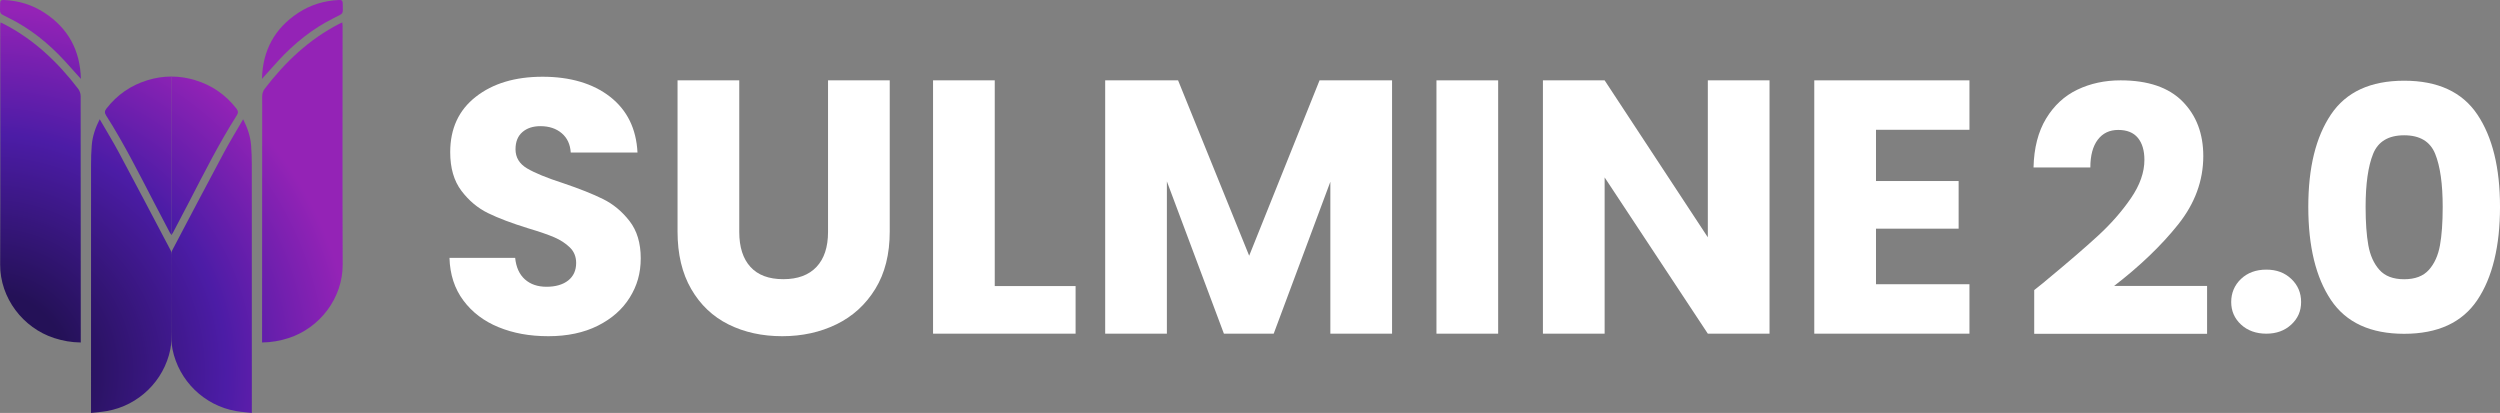 <?xml version="1.0" encoding="UTF-8"?>
<svg id="Layer_2" data-name="Layer 2" xmlns="http://www.w3.org/2000/svg" xmlns:xlink="http://www.w3.org/1999/xlink" viewBox="0 0 2208.49 364.79">
  <rect x="0" y="0" width="2208.49" height="364.79" fill="#808080" stroke="none"/>
  <defs>
    <style>
      .cls-1 {
        fill: url(#radial-gradient-8);
      }

      .cls-1, .cls-2, .cls-3, .cls-4, .cls-5, .cls-6, .cls-7, .cls-8, .cls-9 {
        stroke-width: 0px;
      }

      .cls-2 {
        fill: #fff;
      }

      .cls-3 {
        fill: url(#radial-gradient-2);
      }

      .cls-4 {
        fill: url(#radial-gradient-7);
      }

      .cls-5 {
        fill: url(#radial-gradient-5);
      }

      .cls-6 {
        fill: url(#radial-gradient);
      }

      .cls-7 {
        fill: url(#radial-gradient-6);
      }

      .cls-8 {
        fill: url(#radial-gradient-3);
      }

      .cls-9 {
        fill: url(#radial-gradient-4);
      }
    </style>
    <radialGradient id="radial-gradient" cx="-9.3" cy="328.52" fx="-9.3" fy="328.52" r="465.36" gradientUnits="userSpaceOnUse">
      <stop offset=".15" stop-color="#241157"/>
      <stop offset=".45" stop-color="#4c1ca6"/>
      <stop offset=".69" stop-color="#9423b6"/>
    </radialGradient>
    <radialGradient id="radial-gradient-2" cx="-9.3" cy="328.52" fx="-9.3" fy="328.52" r="465.36" xlink:href="#radial-gradient"/>
    <radialGradient id="radial-gradient-3" cx="-9.3" fx="-9.3" r="465.36" xlink:href="#radial-gradient"/>
    <radialGradient id="radial-gradient-4" r="465.36" xlink:href="#radial-gradient"/>
    <radialGradient id="radial-gradient-5" cx="-9.3" cy="328.52" fx="-9.3" fy="328.52" r="465.36" xlink:href="#radial-gradient"/>
    <radialGradient id="radial-gradient-6" cx="-9.3" cy="328.52" fx="-9.3" fy="328.52" r="465.36" xlink:href="#radial-gradient"/>
    <radialGradient id="radial-gradient-7" cx="-9.3" cy="328.52" fx="-9.3" fy="328.52" r="465.36" xlink:href="#radial-gradient"/>
    <radialGradient id="radial-gradient-8" cx="-9.3" cy="328.52" fx="-9.3" fy="328.52" r="465.36" xlink:href="#radial-gradient"/>
  </defs>
  <g id="Layer_1-2" data-name="Layer 1">
    <g>
      <path class="cls-2" d="m440.42,289.03c-12.97-5.31-23.33-13.17-31.08-23.59-7.76-10.41-11.85-22.95-12.27-37.62h58.02c.85,8.29,3.72,14.61,8.61,18.97,4.89,4.36,11.26,6.54,19.13,6.54s14.45-1.86,19.13-5.58c4.67-3.72,7.01-8.87,7.01-15.46,0-5.52-1.86-10.09-5.58-13.71-3.72-3.61-8.29-6.58-13.71-8.93-5.42-2.34-13.12-4.99-23.11-7.97-14.46-4.46-26.25-8.93-35.39-13.39-9.14-4.46-17.01-11.05-23.59-19.77-6.59-8.71-9.88-20.08-9.88-34.11,0-20.83,7.54-37.14,22.63-48.93,15.09-11.8,34.75-17.69,58.98-17.69s44.52,5.9,59.61,17.69c15.09,11.8,23.16,28.21,24.23,49.25h-58.98c-.43-7.22-3.08-12.91-7.97-17.06-4.89-4.14-11.16-6.22-18.81-6.22-6.59,0-11.9,1.75-15.94,5.26-4.04,3.51-6.06,8.56-6.06,15.14,0,7.23,3.4,12.86,10.2,16.9,6.8,4.04,17.42,8.4,31.88,13.07,14.45,4.89,26.19,9.56,35.23,14.03,9.03,4.46,16.84,10.95,23.43,19.45,6.58,8.5,9.88,19.45,9.88,32.83s-3.24,24.34-9.72,34.75c-6.49,10.42-15.89,18.7-28.21,24.87-12.33,6.17-26.89,9.25-43.67,9.25s-31.03-2.66-43.99-7.97Z"/>
      <path class="cls-2" d="m653.06,70.98v133.89c0,13.39,3.29,23.7,9.88,30.92,6.58,7.23,16.26,10.84,29.01,10.84s22.52-3.61,29.33-10.84c6.8-7.22,10.2-17.53,10.2-30.92V70.98h54.51v133.57c0,19.98-4.25,36.88-12.75,50.69-8.5,13.82-19.92,24.23-34.27,31.24-14.35,7.01-30.34,10.52-47.98,10.52s-33.42-3.45-47.34-10.36c-13.92-6.9-24.92-17.32-33-31.24-8.08-13.92-12.11-30.87-12.11-50.85V70.98h54.51Z"/>
      <path class="cls-2" d="m878.76,252.69h71.41v42.08h-125.92V70.98h54.51v181.71Z"/>
      <path class="cls-2" d="m1229.74,70.98v223.79h-54.51v-134.21l-50.05,134.21h-43.99l-50.37-134.53v134.53h-54.51V70.98h64.4l62.8,154.93,62.17-154.93h64.08Z"/>
      <path class="cls-2" d="m1323.47,70.98v223.79h-54.51V70.98h54.51Z"/>
      <path class="cls-2" d="m1563.2,294.77h-54.51l-91.17-138.04v138.04h-54.51V70.98h54.51l91.17,138.67V70.98h54.51v223.79Z"/>
      <path class="cls-2" d="m1657.24,114.65v45.27h73v42.08h-73v49.09h82.57v43.67h-137.08V70.98h137.08v43.67h-82.57Z"/>
    </g>
    <g>
      <g>
        <path class="cls-6" d="m71.35,302.56c0-2.24,0-4.01,0-5.78,0-70.63,0-141.26-.1-211.89,0-2.12-.81-4.63-2.09-6.3C51.04,54.86,29.8,34.68,2.96,20.95c-.67-.34-1.37-.64-2.44-1.13-.12,1.18-.3,2.09-.3,3.01,0,70.3.21,140.6-.08,210.89-.12,29.51,20.1,55.96,47.73,64.92,7.53,2.44,15.2,3.82,23.48,3.91Z"/>
        <path class="cls-3" d="m88.07,105.35c-3.93,7.76-6.36,15.1-7.01,22.89-.49,5.85-.64,11.74-.64,17.62-.04,71.29-.02,142.57-.02,213.86,0,1.43,0,2.87,0,5.07,4.91-.57,9.6-.88,14.21-1.7,27.87-4.94,50.23-26.66,55.86-54.49,1-4.95,1.1-10.15,1.13-15.23.13-22.76.1-45.52.05-68.29,0-1.37-.36-2.89-1-4.1-15.09-28.64-30.14-57.3-45.42-85.84-5.28-9.86-11.14-19.4-17.15-29.8Z"/>
        <path class="cls-8" d="m151.49,207.6c0-47.13,0-93.37,0-139.99-7.33,0-14.24,1.13-21.03,3.19-14.78,4.49-26.88,12.84-36.38,25.02-1.62,2.08-1.89,3.73-.37,6.12,15.8,24.8,28.96,51.07,42.49,77.14,4.59,8.85,9.25,17.67,13.89,26.5.24.46.59.86,1.4,2.01Z"/>
        <path class="cls-9" d="m71.46,69.69c-.64-25.43-11.34-44.75-32.12-58.38C28.46,4.18,16.36.55,3.33,0,1.12-.08.17.44.12,2.84-.08,13.64-.95,11.2,7.73,15.85c18.86,9.3,35.07,22.37,49.32,37.83,4.71,5.11,9.3,10.33,14.4,16Z"/>
      </g>
      <g>
        <path class="cls-5" d="m231.52,302.56c0-2.24,0-4.01,0-5.78,0-70.63,0-141.26.1-211.89,0-2.12.81-4.63,2.09-6.3,18.11-23.73,39.36-43.9,66.19-57.64.67-.34,1.37-.64,2.44-1.13.12,1.18.3,2.09.3,3.01,0,70.3-.21,140.6.08,210.89.12,29.51-20.1,55.96-47.73,64.92-7.53,2.44-15.2,3.82-23.48,3.91Z"/>
        <path class="cls-7" d="m214.8,105.35c3.93,7.76,6.36,15.1,7.01,22.89.49,5.85.64,11.74.64,17.62.04,71.29.02,142.57.02,213.86,0,1.43,0,2.87,0,5.07-4.91-.57-9.6-.88-14.21-1.7-27.87-4.94-50.23-26.66-55.86-54.49-1-4.95-1.1-10.15-1.13-15.23-.13-22.76-.1-45.52-.05-68.29,0-1.37.36-2.89,1-4.1,15.09-28.64,30.14-57.3,45.42-85.84,5.28-9.86,11.14-19.4,17.15-29.8Z"/>
        <path class="cls-4" d="m151.38,207.6V67.62c7.33,0,14.24,1.13,21.03,3.19,14.78,4.49,26.88,12.84,36.38,25.02,1.62,2.08,1.89,3.73.37,6.12-15.8,24.8-28.96,51.07-42.49,77.14-4.59,8.85-9.25,17.67-13.89,26.5-.24.46-.59.86-1.4,2.01Z"/>
        <path class="cls-1" d="m231.42,69.69c.64-25.43,11.34-44.75,32.12-58.38C274.42,4.18,286.52.55,299.54,0c2.21-.09,3.16.43,3.21,2.83.2,10.8,1.07,8.36-7.61,13.01-18.86,9.3-35.07,22.37-49.32,37.83-4.71,5.11-9.3,10.33-14.4,16Z"/>
      </g>
    </g>
    <g>
      <path class="cls-2" d="m1806.45,248.64c19.87-16.43,35.54-29.91,47-40.46,11.46-10.54,21.14-21.6,29.05-33.16,7.91-11.56,11.86-22.82,11.86-33.77,0-8.31-1.93-14.8-5.78-19.47-3.85-4.66-9.63-7-17.34-7s-13.74,2.89-18.1,8.67c-4.36,5.78-6.54,13.95-6.54,24.49h-50.19c.4-17.24,4.11-31.64,11.1-43.2,7-11.56,16.22-20.08,27.68-25.55,11.46-5.48,24.18-8.21,38.18-8.21,24.13,0,42.33,6.19,54.61,18.56,12.27,12.37,18.4,28.5,18.4,48.37,0,21.7-7.41,41.83-22.21,60.39-14.81,18.56-33.67,36.66-56.58,54.3h82.14v42.29h-152.71v-38.63c6.89-5.48,10.04-8.01,9.43-7.61Z"/>
      <path class="cls-2" d="m1979.7,286.71c-5.78-5.37-8.67-12.02-8.67-19.93s2.89-14.91,8.67-20.38c5.78-5.48,13.23-8.21,22.36-8.21s16.28,2.74,22.06,8.21c5.78,5.48,8.67,12.27,8.67,20.38s-2.89,14.55-8.67,19.93c-5.78,5.38-13.13,8.06-22.06,8.06s-16.58-2.69-22.36-8.06Z"/>
      <path class="cls-2" d="m2059.18,101.12c13.36-19.89,34.9-29.83,64.64-29.83s51.27,9.94,64.64,29.83c13.36,19.89,20.04,47.11,20.04,81.66s-6.68,62.38-20.04,82.27c-13.36,19.89-34.91,29.83-64.64,29.83s-51.28-9.94-64.64-29.83c-13.36-19.89-20.04-47.31-20.04-82.27s6.68-61.77,20.04-81.66Zm92.06,34.81c-4.42-10.95-13.56-16.42-27.42-16.42s-23.01,5.48-27.42,16.42c-4.42,10.95-6.63,26.57-6.63,46.86,0,13.66.8,24.96,2.41,33.9,1.61,8.94,4.87,16.17,9.79,21.7,4.92,5.53,12.2,8.29,21.85,8.29s16.92-2.76,21.85-8.29c4.92-5.52,8.18-12.76,9.79-21.7,1.61-8.94,2.41-20.24,2.41-33.9,0-20.29-2.21-35.91-6.63-46.86Z"/>
    </g>
  </g>
</svg>
